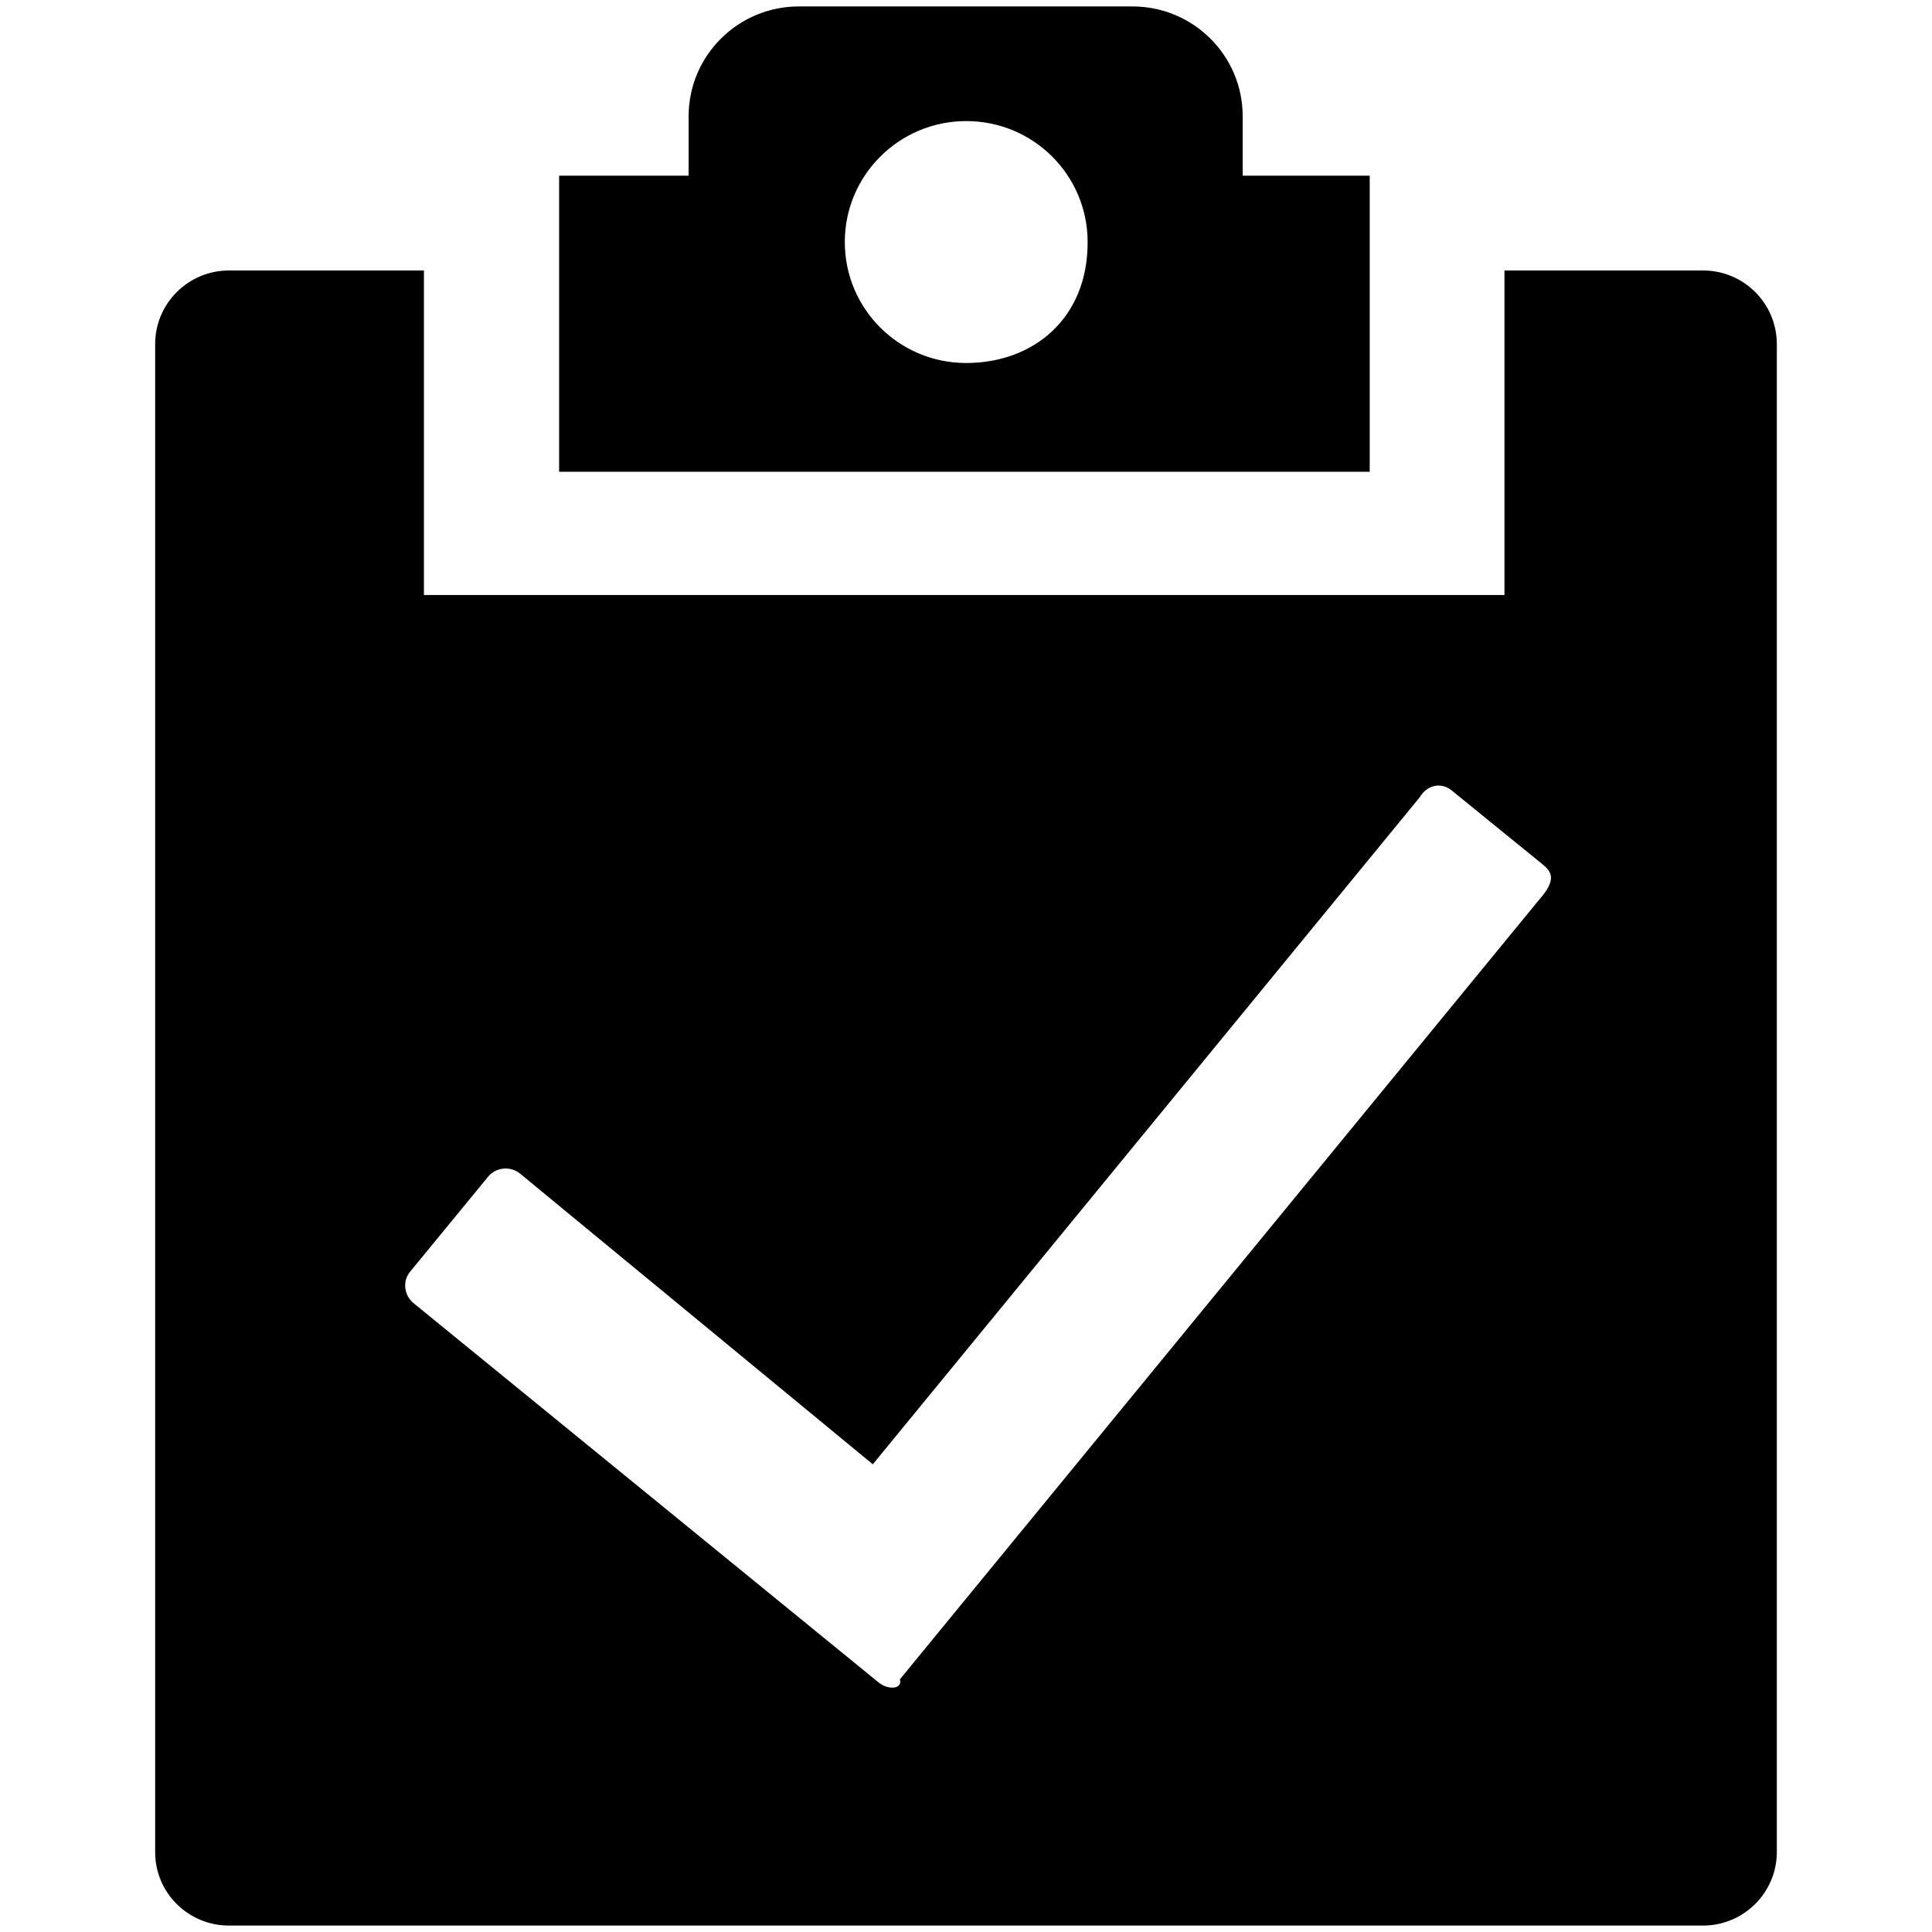 <?xml version="1.0" standalone="no"?><!DOCTYPE svg PUBLIC "-//W3C//DTD SVG 1.1//EN" "http://www.w3.org/Graphics/SVG/1.1/DTD/svg11.dtd"><svg t="1552361638186" class="icon" style="" viewBox="0 0 1024 1024" version="1.1" xmlns="http://www.w3.org/2000/svg" p-id="2913" xmlns:xlink="http://www.w3.org/1999/xlink" width="32" height="32"><defs><style type="text/css"></style></defs><path d="M902.649 143.36h-105.257v171.998H224.693V143.36H121.351c-21.531 0-39.113 17.459-39.113 38.994v799.362c0 21.535 17.582 38.874 39.113 38.874h781.298c21.531 0 39.113-17.459 39.113-38.994V182.228C941.643 160.7 924.18 143.36 902.649 143.36z m-86.839 333.472l-338.852 413.256c1.556 5.147-6.1 5.861-11.244 1.673l-246.521-201.066c-5.147-4.188-5.98-11.841-1.673-16.858l41.148-50.121c4.188-5.14 11.841-5.861 16.985-1.673l186.952 154.061 289.816-353.454c4.308-7.178 11.844-7.895 16.988-3.707l47.845 38.878c5.134 4.178 8.124 8.127-1.444 19.012zM658.644 93.119v-31.573C658.644 29.484 632.45 3.413 600.272 3.413h-176.903c-32.174 0-58.375 26.078-58.375 58.132v31.573H296.342v156.935H725.982V93.119h-67.338z m-146.524 99.28c-35.645 0-64.355-28.706-64.355-64.113 0-35.403 28.822-64.109 64.355-64.109 35.639 0 64.352 28.706 64.352 64.109 0.119 40.428-28.71 64.113-64.352 64.113z" p-id="2914"></path></svg>